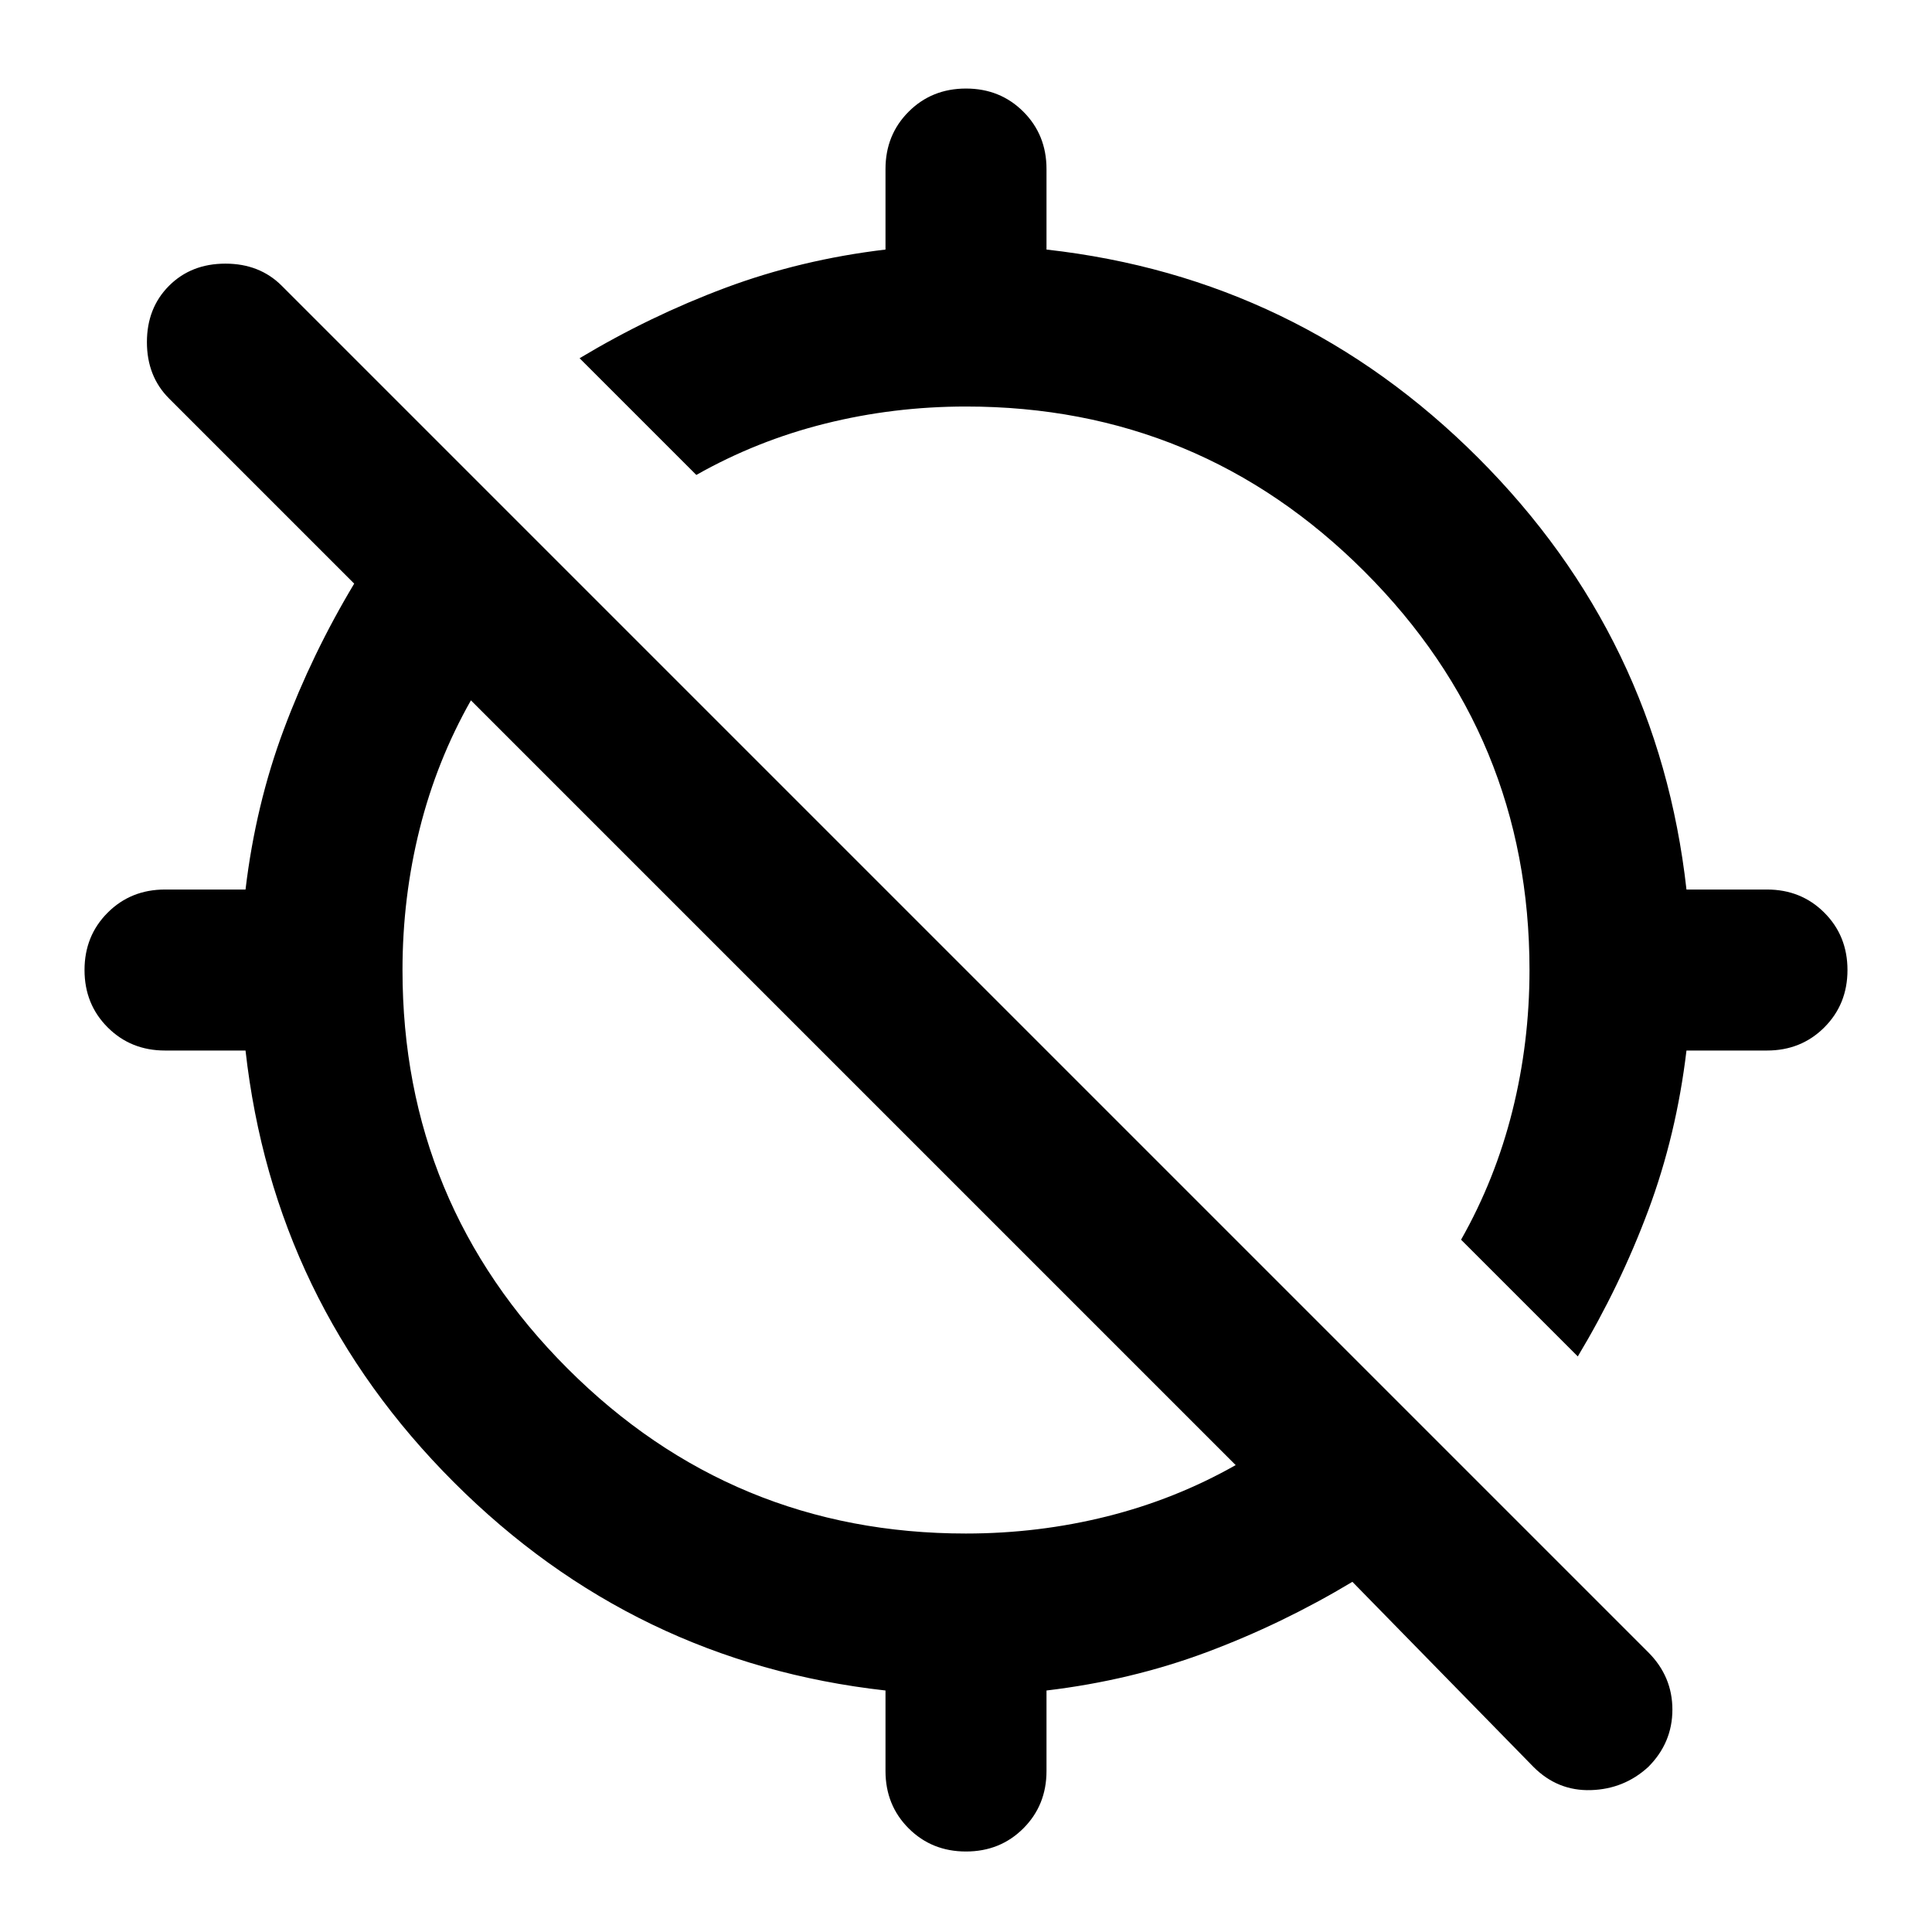 <svg xmlns="http://www.w3.org/2000/svg" height="24" viewBox="0 -960 960 960" width="24"><path d="m784-286-58-58q17-30 25.5-64t8.5-70q0-116-82-198t-198-82q-36 0-70 8.5T346-724l-58-58q35-21 72.5-35t79.5-19v-40q0-17 11.5-28.5T480-916q17 0 28.5 11.5T520-876v40q125 14 214.5 103.5T838-518h40q17 0 28.5 11.5T918-478q0 17-11.5 28.5T878-438h-40q-5 42-19 79.5T784-286ZM440-80v-40q-125-14-214.5-103.5T122-438H82q-17 0-28.5-11.5T42-478q0-17 11.5-28.5T82-518h40q5-42 19-79.5t35-72.5l-92-92q-11-11-11-28t11-28q11-11 28-11t28 11l679 679q12 12 12 28.5T819-82q-12 11-28.5 11.5T762-82l-90-92q-35 21-72.5 35T520-120v40q0 17-11.5 28.5T480-40q-17 0-28.5-11.5T440-80Zm40-118q36 0 70-8.5t64-25.5L234-612q-17 30-25.5 64t-8.5 70q0 116 82 198t198 82Z"/></svg>